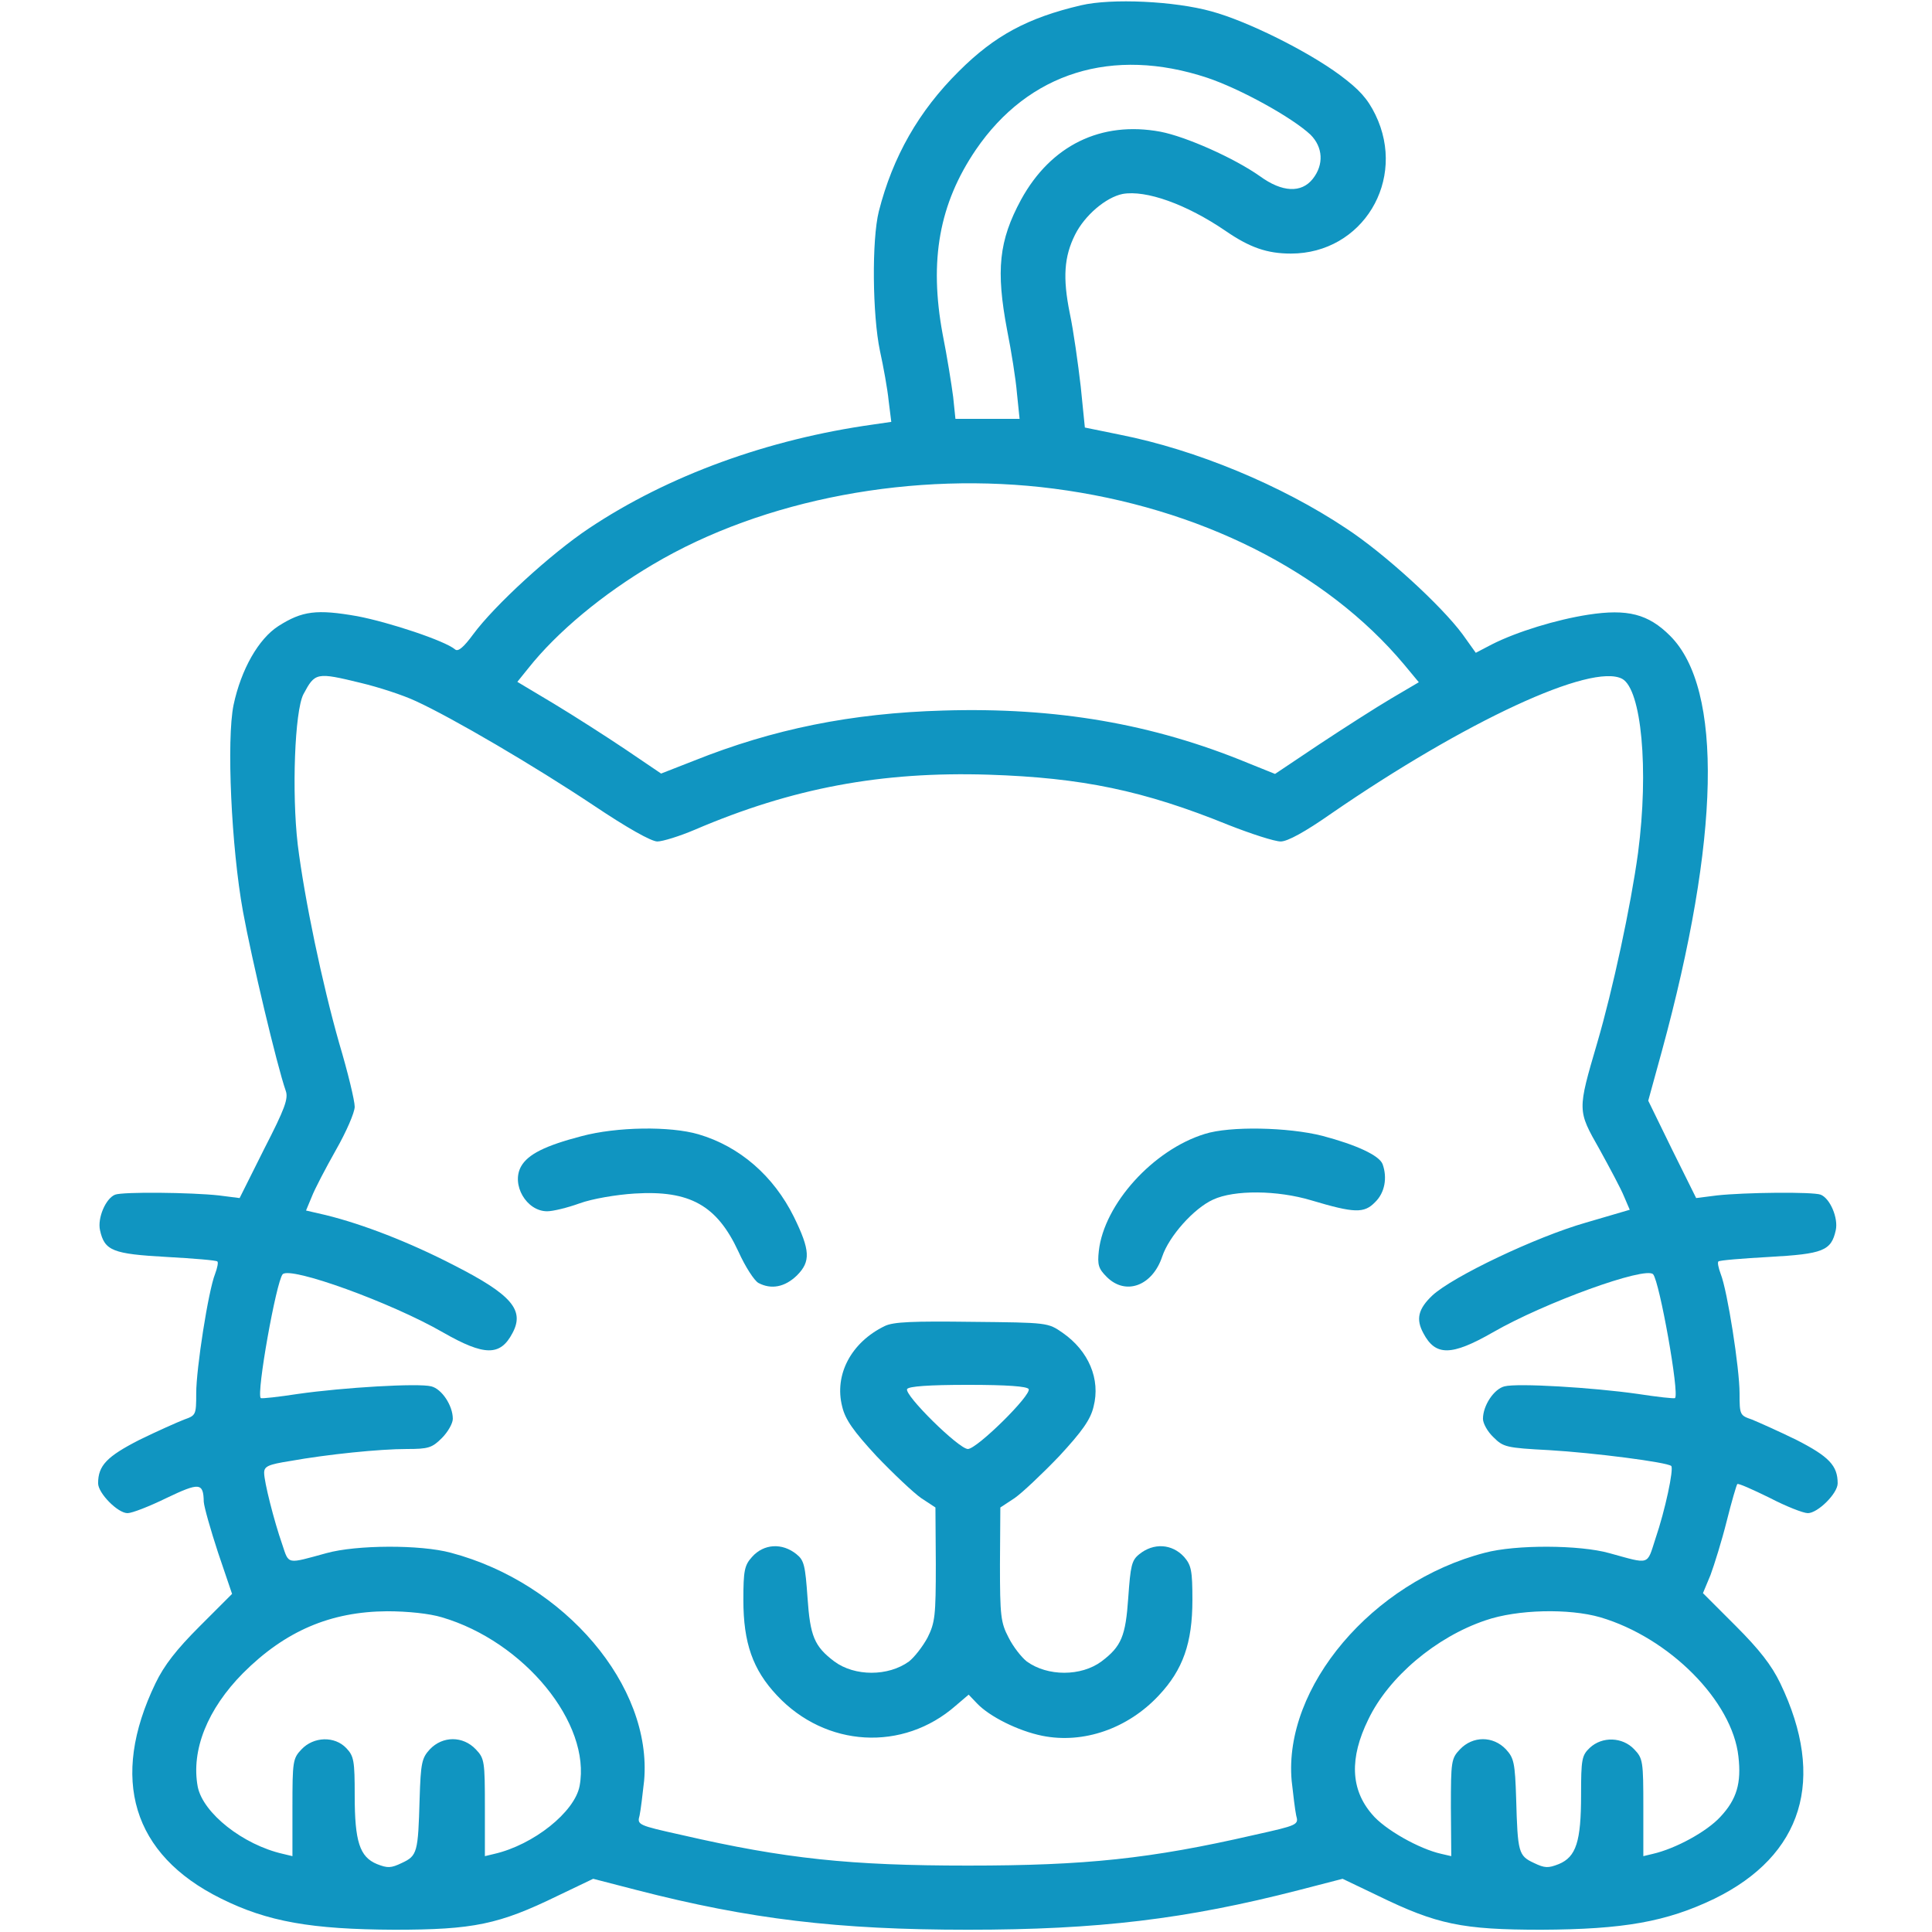 <svg version="1.0" xmlns="http://www.w3.org/2000/svg"
 width="512pt" height="512pt" viewBox="0 0 512 512"
 preserveAspectRatio="xMidYMid meet">

<g fill="#1095C1" transform="translate(0,512) scale(0.1,-0.1)" stroke="none">
<path d="M2865 5106 c-141 -33 -229 -80 -324 -175 -106 -105 -175 -226 -212
-371 -19 -76 -17 -275 3 -370 9 -41 20 -101 23 -132 l7 -56 -48 -7 c-279 -39
-543 -135 -753 -275 -102 -68 -251 -205 -307 -281 -25 -34 -40 -47 -48 -40
-27 23 -175 72 -259 88 -108 19 -146 14 -209 -26 -53 -34 -99 -115 -119 -209
-19 -92 -6 -378 25 -548 23 -126 90 -408 113 -474 8 -21 -2 -48 -57 -155 l-65
-130 -55 7 c-73 8 -254 10 -275 2 -25 -10 -47 -62 -40 -94 12 -55 34 -63 176
-71 72 -4 133 -9 135 -12 3 -2 0 -17 -6 -33 -18 -45 -50 -251 -50 -316 0 -58
-1 -59 -32 -70 -18 -7 -72 -31 -119 -54 -86 -44 -109 -68 -109 -115 0 -26 52
-79 78 -79 12 0 58 18 103 40 88 42 98 41 99 -10 1 -14 18 -74 38 -135 l37
-109 -86 -86 c-61 -61 -94 -103 -117 -151 -122 -253 -61 -454 173 -570 124
-62 241 -82 460 -83 210 0 277 14 433 90 l94 45 116 -30 c299 -77 532 -105
877 -105 345 0 578 28 877 105 l116 30 94 -45 c156 -76 223 -90 433 -90 218 1
331 21 458 82 235 115 297 317 175 571 -23 48 -56 90 -118 152 l-87 87 20 48
c10 27 30 91 43 143 13 52 26 96 28 98 2 3 40 -14 85 -36 44 -23 90 -41 102
-41 26 0 79 52 79 79 0 47 -23 71 -109 115 -47 23 -101 47 -118 54 -32 11 -33
12 -33 70 0 65 -32 271 -50 316 -6 16 -9 31 -6 33 2 3 63 8 135 12 142 8 164
16 176 71 7 32 -15 84 -40 94 -21 8 -202 6 -275 -2 l-55 -7 -64 129 -63 129
36 131 c154 564 163 960 22 1101 -58 58 -113 72 -217 56 -84 -13 -189 -45
-256 -79 l-42 -22 -35 49 c-57 77 -208 215 -309 281 -171 114 -397 208 -599
248 l-93 19 -11 109 c-7 60 -19 147 -29 194 -19 94 -15 150 14 208 26 52 82
99 126 108 62 11 169 -27 273 -98 64 -44 110 -60 173 -60 190 0 308 195 224
368 -21 43 -43 67 -94 105 -85 63 -245 143 -341 169 -97 27 -264 35 -345 16z
m334 -192 c87 -29 225 -105 274 -151 33 -33 36 -79 6 -117 -30 -38 -81 -36
-140 7 -68 48 -196 105 -264 118 -157 29 -290 -36 -369 -180 -59 -109 -67
-187 -37 -346 11 -55 23 -130 26 -167 l7 -68 -85 0 -85 0 -6 58 c-4 31 -16
107 -28 167 -36 195 -9 345 88 488 140 205 362 274 613 191z m-406 -1089 c385
-50 721 -219 928 -466 l39 -47 -73 -43 c-39 -23 -125 -78 -190 -121 l-118 -79
-72 29 c-252 104 -508 148 -807 139 -244 -7 -451 -49 -661 -133 l-87 -34 -93
63 c-52 35 -138 90 -191 122 l-97 58 29 36 c77 97 198 197 330 275 293 174
694 249 1063 201z m-1836 -515 c46 -11 111 -32 145 -48 96 -44 313 -171 472
-277 88 -59 152 -95 168 -95 14 0 59 14 99 31 259 111 496 155 779 146 247 -8
411 -42 635 -133 61 -24 123 -44 139 -44 18 0 64 25 134 74 356 245 690 400
771 357 51 -28 71 -240 42 -461 -19 -140 -67 -363 -108 -503 -53 -181 -53
-179 6 -283 27 -49 57 -105 65 -125 l15 -35 -116 -34 c-133 -38 -353 -143
-407 -193 -38 -36 -44 -63 -24 -100 32 -61 74 -61 184 2 137 79 405 176 425
154 17 -20 70 -316 58 -328 -2 -2 -47 3 -99 11 -119 17 -319 29 -353 20 -28
-7 -57 -51 -57 -86 0 -12 12 -34 28 -49 26 -26 34 -28 147 -34 119 -7 313 -32
324 -42 7 -8 -16 -117 -42 -193 -23 -71 -13 -68 -122 -38 -78 22 -248 23 -330
1 -298 -77 -534 -356 -512 -604 4 -36 9 -78 12 -92 7 -25 5 -26 -112 -52 -274
-63 -446 -81 -758 -81 -312 0 -484 18 -758 81 -117 26 -119 27 -112 52 3 14 8
56 12 92 22 251 -210 524 -512 604 -81 22 -251 21 -330 -1 -106 -29 -99 -31
-117 23 -22 63 -48 166 -48 190 0 17 11 22 68 31 100 18 239 32 310 32 57 0
67 3 93 29 16 16 29 39 29 51 0 35 -29 79 -57 86 -34 9 -234 -3 -353 -20 -52
-8 -97 -13 -99 -11 -12 12 41 308 58 328 20 22 288 -75 425 -154 110 -63 152
-63 184 -2 33 61 -2 102 -155 180 -118 61 -242 109 -340 133 l-52 12 15 36 c8
21 37 76 64 124 28 49 50 100 50 115 0 16 -18 91 -41 168 -45 158 -92 382
-110 527 -16 138 -8 353 15 398 31 58 34 59 153 30z m214 -2476 c218 -64 396
-281 365 -447 -13 -69 -122 -156 -226 -180 l-25 -6 0 129 c0 122 -1 130 -24
154 -34 36 -88 36 -122 0 -21 -23 -24 -35 -27 -132 -4 -141 -6 -150 -47 -169
-29 -14 -38 -14 -66 -3 -46 19 -59 60 -59 182 0 91 -2 104 -22 125 -31 33 -87
31 -119 -3 -23 -24 -24 -32 -24 -154 l0 -129 -25 6 c-106 24 -212 108 -226
178 -18 97 26 206 120 301 112 112 232 163 382 164 54 0 112 -6 145 -16z
m3070 0 c183 -54 350 -222 366 -369 8 -70 -4 -113 -48 -160 -36 -39 -118 -84
-179 -98 l-25 -6 0 129 c0 122 -1 130 -24 154 -31 33 -85 35 -118 4 -21 -20
-23 -30 -23 -125 0 -123 -13 -164 -59 -183 -28 -11 -37 -11 -66 3 -41 19 -43
28 -47 169 -3 97 -6 109 -27 132 -34 36 -88 36 -122 0 -23 -24 -24 -32 -24
-154 l1 -129 -26 6 c-59 13 -151 65 -184 105 -57 66 -60 149 -10 251 54 113
180 219 311 263 84 29 221 32 304 8z"/>
<path d="M1541 2109 c-96 -25 -142 -48 -160 -80 -27 -48 14 -119 69 -119 15 0
53 9 86 21 33 12 97 23 146 26 146 9 218 -31 275 -154 18 -40 42 -77 53 -83
34 -18 70 -11 102 20 37 37 35 67 -8 155 -54 109 -144 187 -253 219 -75 22
-217 20 -310 -5z"/>
<path d="M3193 2115 c-137 -42 -267 -186 -281 -310 -4 -37 -1 -47 21 -69 50
-50 121 -24 147 54 18 54 84 128 135 151 56 26 170 25 260 -2 114 -34 140 -35
169 -5 26 25 33 65 20 101 -9 23 -69 51 -160 75 -91 23 -245 26 -311 5z"/>
<path d="M2345 1606 c-89 -43 -135 -129 -113 -214 8 -34 30 -65 91 -131 45
-47 98 -97 118 -111 l38 -25 1 -150 c0 -137 -2 -155 -22 -195 -13 -24 -35 -52
-49 -63 -55 -40 -144 -40 -198 0 -53 40 -64 67 -71 169 -6 85 -9 99 -29 115
-38 31 -87 28 -118 -7 -20 -22 -23 -36 -23 -114 0 -114 25 -185 89 -253 129
-138 334 -150 474 -27 l34 29 22 -23 c33 -35 109 -73 173 -86 109 -22 227 19
309 107 64 68 89 139 89 253 0 78 -3 92 -22 114 -32 35 -81 38 -119 7 -20 -16
-23 -30 -29 -115 -7 -102 -18 -129 -71 -169 -54 -40 -143 -40 -198 0 -14 11
-36 39 -48 63 -21 40 -23 58 -23 195 l1 150 38 25 c20 14 73 64 118 111 61 66
83 97 91 131 19 73 -13 148 -82 196 -39 27 -39 27 -240 29 -157 2 -208 0 -231
-11z m381 -167 c9 -15 -137 -159 -161 -159 -24 0 -170 144 -161 159 5 7 56 11
161 11 105 0 156 -4 161 -11z"/>
</g>
</svg>
